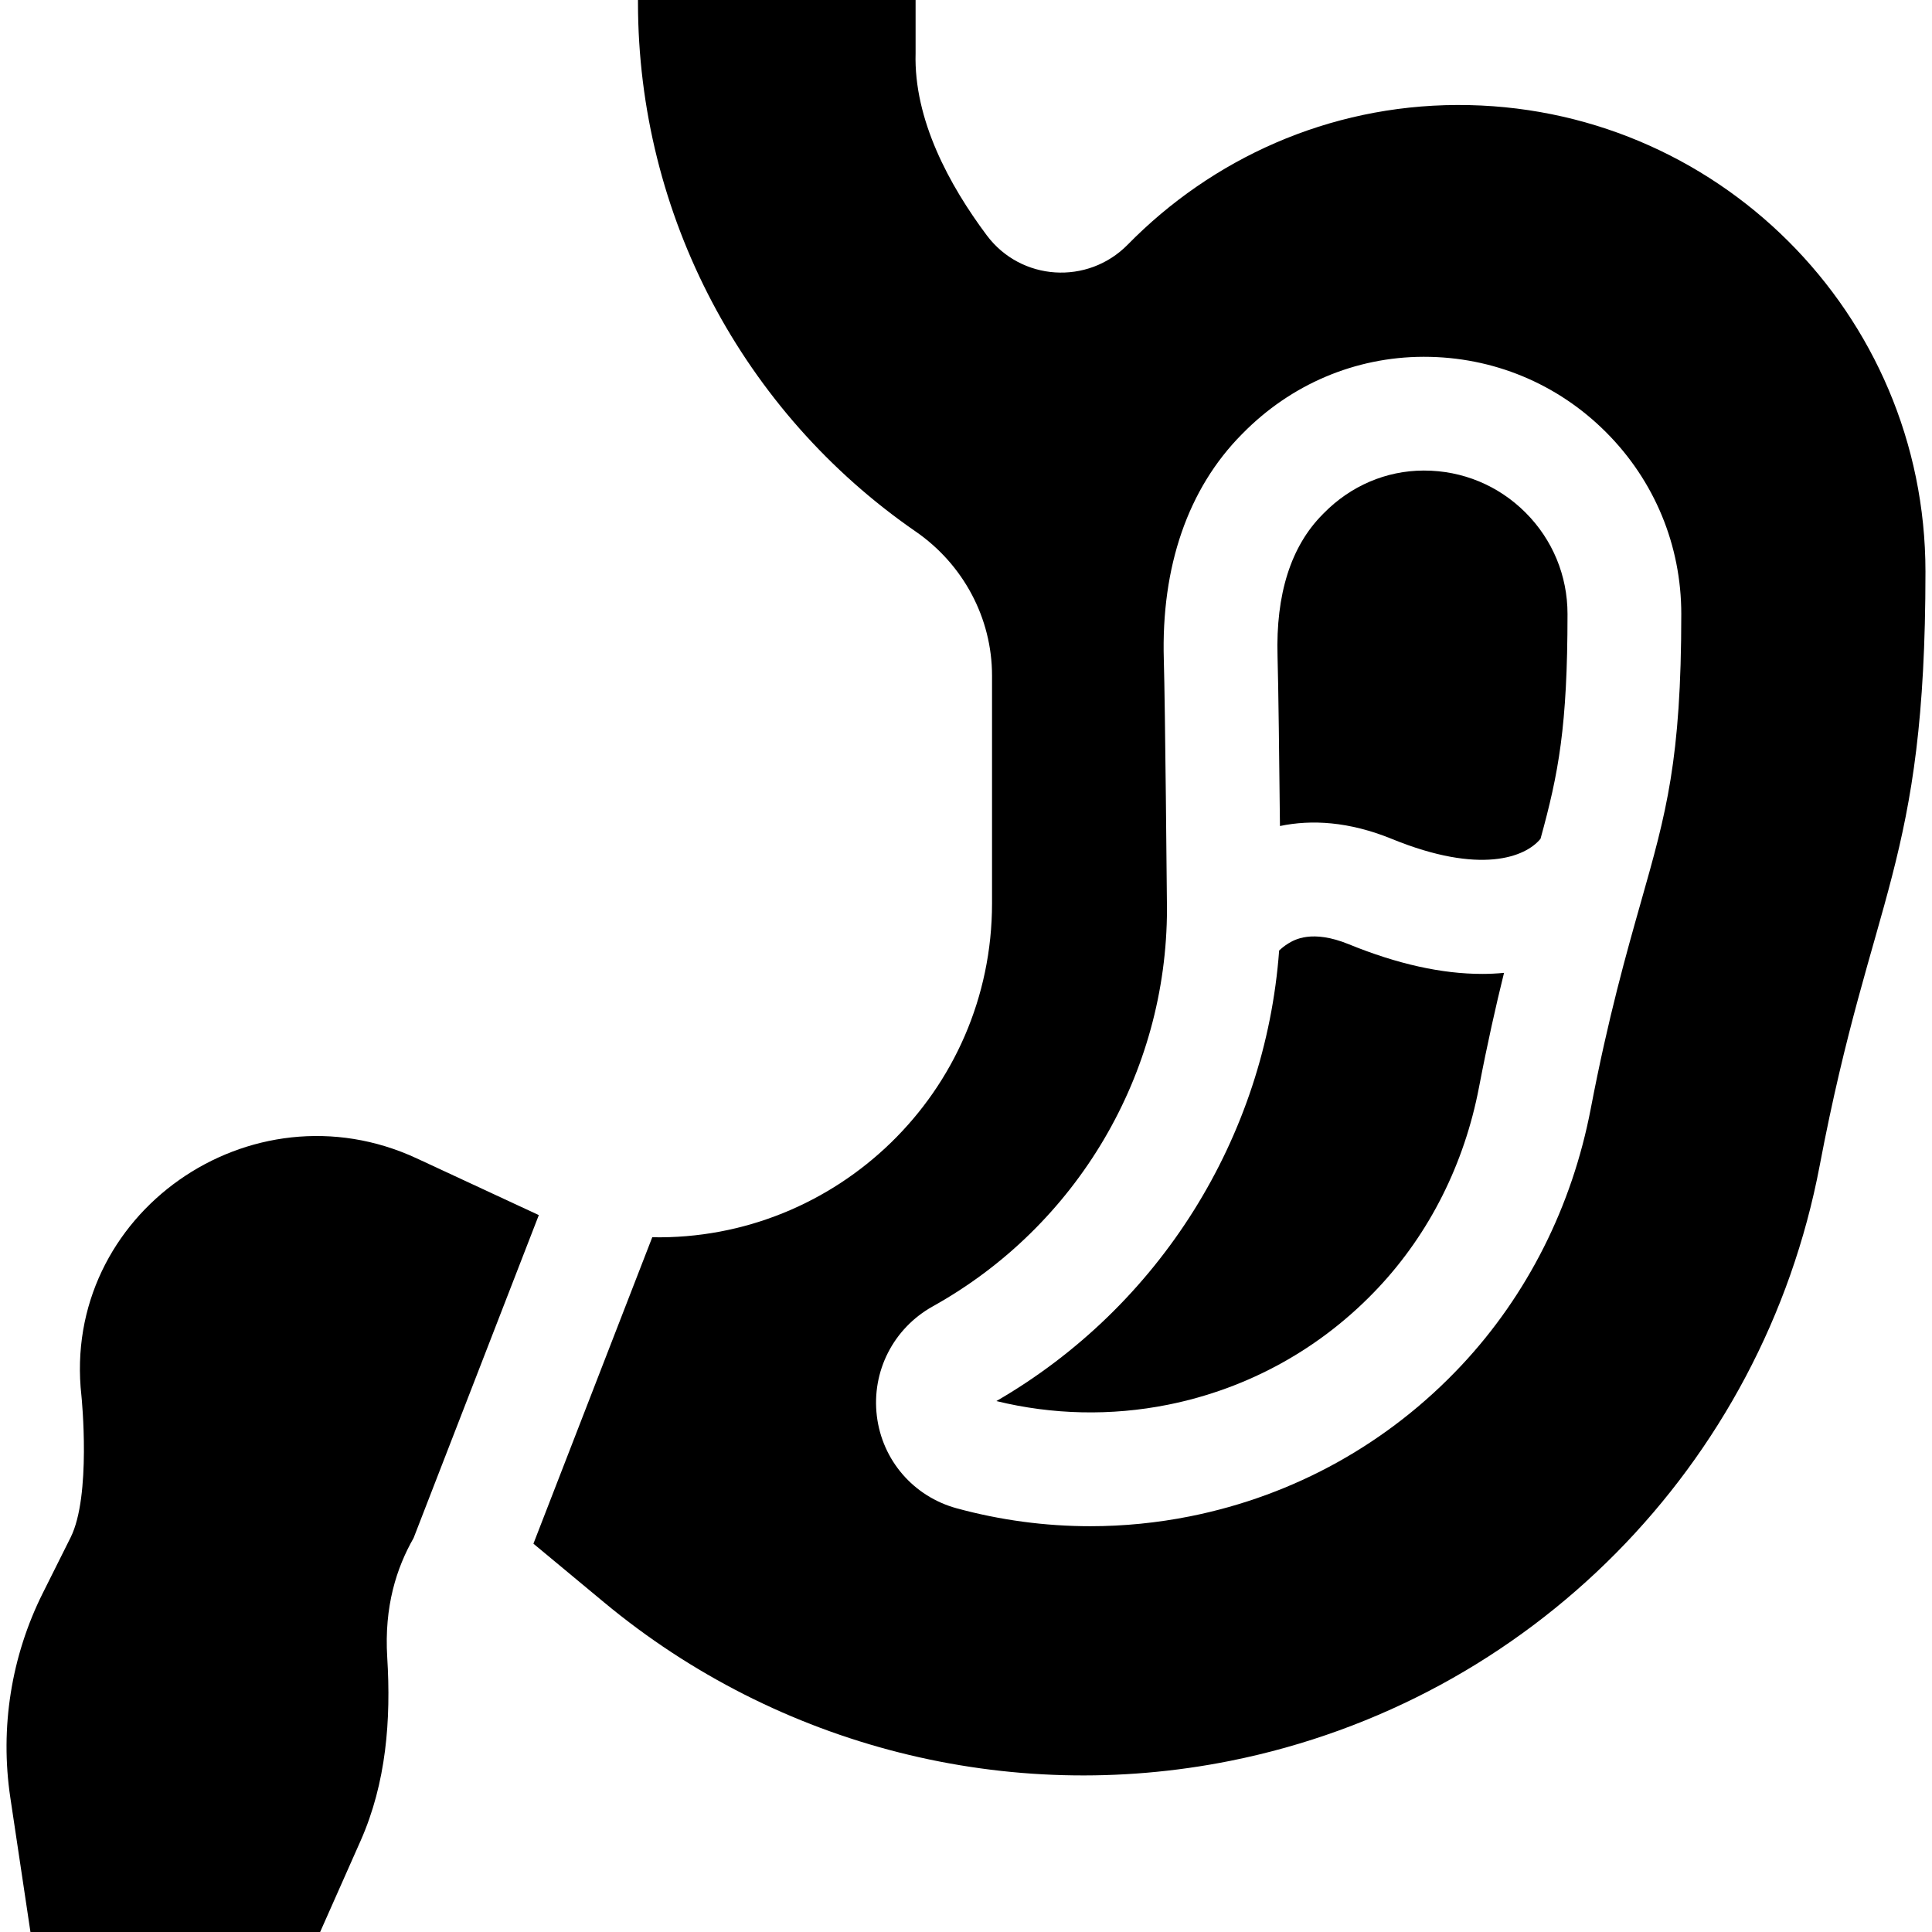 <svg id="Capa_1" enable-background="new 0 0 512 512" height="512" viewBox="0 0 512 512" width="512" xmlns="http://www.w3.org/2000/svg"><g id="XMLID_491_"><path id="XMLID_512_" d="m386.147 27.825c-34.188.118-65.005 14.295-87.272 36.989-10.604 10.808-28.311 9.676-37.374-2.454-9.866-13.205-19.38-30.634-18.859-48.3v-14.06h-73.571v.632c0 56.468 27.916 108.705 73.58 140.219 12.596 8.693 20.249 22.902 20.249 38.207v60.318c0 50.127-41.32 89.441-90.044 88.508l-31.493 81.208 18.749 15.572c46.131 38.316 107.1 53.745 165.903 41.984 79.343-15.869 141.137-78.268 156.225-157.763 13.769-72.548 28.028-79.541 28.028-157.377 0-68.454-55.612-123.92-124.121-123.683zm48.77 211.032c-3.876 13.655-8.695 30.635-13.353 54.96-4.958 25.896-16.814 49.425-34.284 68.043-19.347 20.619-44.213 34.445-71.906 39.983-8.692 1.738-17.586 2.62-26.435 2.62-11.935 0-23.845-1.596-35.399-4.745-11.429-3.115-19.737-12.714-21.164-24.454-1.44-11.841 4.381-23.251 14.829-29.069 38.258-21.304 62.031-61.658 62.055-105.325-.02-2.186-.476-53.892-.835-66.012-.731-24.701 6.407-45.357 20.642-59.734l.19-.193c12.837-13.084 29.843-20.313 47.907-20.376h.245c18.205 0 35.32 7.092 48.192 19.969 12.87 12.875 19.958 29.991 19.957 48.196-.001 38.644-4.006 52.757-10.641 76.137z"/><path id="XMLID_513_" d="m339.201 218.905c8.345-1.747 18.286-1.224 29.679 3.429 23.404 9.559 35.392 4.837 39.376-.051 4.762-17.303 7.151-29.681 7.152-59.566 0-10.153-3.952-19.699-11.13-26.879-7.177-7.18-16.719-11.134-26.868-11.134h-.193c-9.888.034-19.289 4.055-26.418 11.321l-.329.334c-8.382 8.465-12.396 21.125-11.908 37.605.22 7.432.468 28.449.639 44.941z"/><path id="XMLID_515_" d="m392.78 258.096c-10.693 0-22.49-2.618-35.299-7.849-9.832-4.015-14.523-1.16-16.065-.221-.961.585-1.78 1.26-2.43 1.873-3.661 49.464-31.607 94.323-74.932 119.398 14.863 3.645 30.434 3.973 45.407.98 21.5-4.299 40.805-15.036 55.831-31.049 13.557-14.448 22.776-32.803 26.658-53.082 2.222-11.604 4.467-21.567 6.633-30.329-1.897.179-3.829.279-5.803.279z"/><path id="XMLID_524_" d="m110.444 306.984c-43.976-20.431-94.276 14.71-88.866 62.897.08.711 2.628 26.573-2.864 37.557l-7.369 14.739c-8.378 16.755-11.384 35.687-8.61 54.213l5.334 35.61h76.769l10.712-24.145c6.818-15.368 8.094-32.091 7.071-48.62-.838-13.544 2.487-23.769 6.983-31.64l33.189-85.581z"/></g></svg>